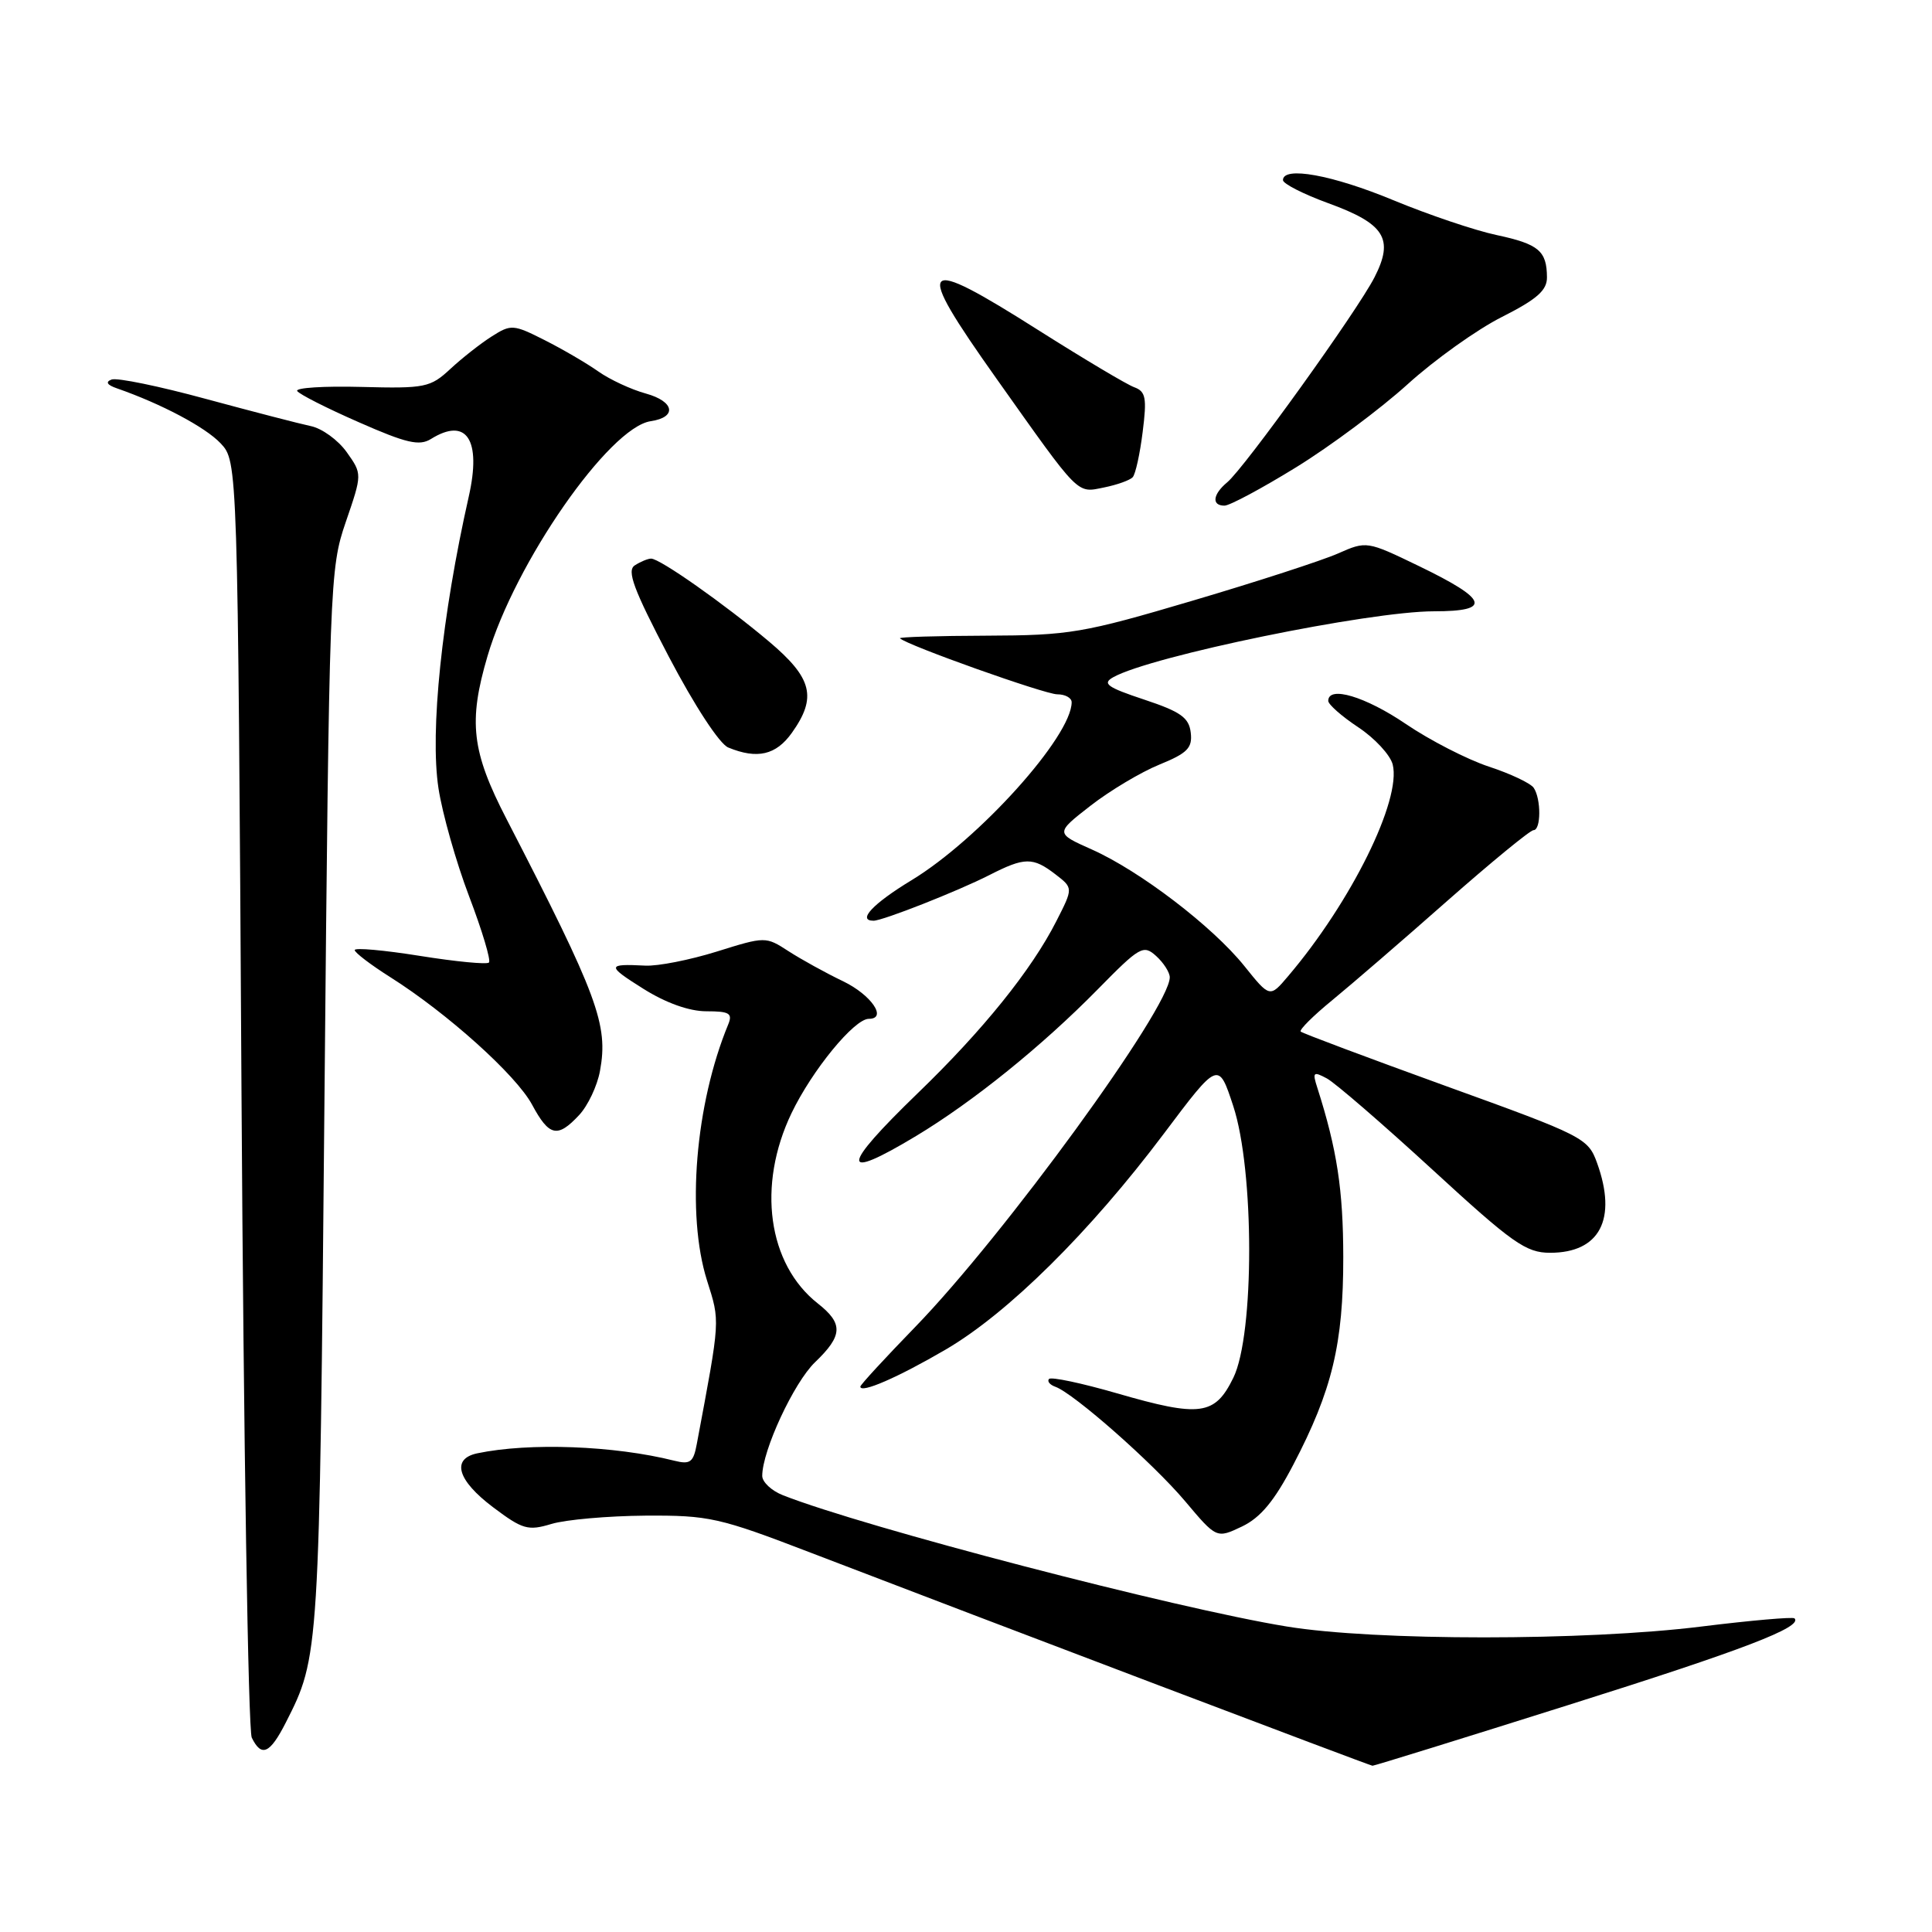 <?xml version="1.0" encoding="UTF-8" standalone="no"?>
<!DOCTYPE svg PUBLIC "-//W3C//DTD SVG 1.1//EN" "http://www.w3.org/Graphics/SVG/1.1/DTD/svg11.dtd" >
<svg xmlns="http://www.w3.org/2000/svg" xmlns:xlink="http://www.w3.org/1999/xlink" version="1.1" viewBox="0 0 256 256">
 <g >
 <path fill="currentColor"
d=" M 207.86 225.91 C 231.06 218.60 238.92 215.58 237.78 214.44 C 237.56 214.23 232.02 214.71 225.48 215.52 C 210.07 217.44 182.22 217.44 170.50 215.52 C 155.75 213.12 114.55 202.38 103.75 198.13 C 102.24 197.54 101.00 196.38 101.00 195.56 C 101.00 192.22 105.20 183.18 108.00 180.50 C 111.68 176.97 111.76 175.39 108.37 172.72 C 101.73 167.50 100.29 157.07 104.88 147.50 C 107.60 141.83 113.19 135.00 115.12 135.00 C 117.62 135.00 115.46 131.84 111.75 130.04 C 109.41 128.92 106.14 127.11 104.47 126.03 C 101.46 124.08 101.40 124.08 94.97 126.09 C 91.41 127.20 87.15 128.04 85.50 127.95 C 80.38 127.69 80.36 127.95 85.25 131.02 C 88.24 132.90 91.33 134.00 93.60 134.00 C 96.65 134.00 97.10 134.27 96.49 135.75 C 92.13 146.30 90.92 160.90 93.68 169.66 C 95.43 175.21 95.47 174.59 92.33 191.33 C 91.88 193.77 91.46 194.08 89.34 193.55 C 81.39 191.55 70.12 191.13 63.25 192.57 C 59.76 193.30 60.60 196.16 65.35 199.73 C 69.25 202.66 69.96 202.87 73.07 201.93 C 74.96 201.36 80.55 200.87 85.50 200.83 C 93.97 200.78 95.27 201.07 107.50 205.77 C 131.00 214.79 181.49 233.95 181.86 233.97 C 182.06 233.99 193.76 230.36 207.86 225.91 Z  M 37.87 228.25 C 42.32 219.49 42.32 219.54 42.99 146.00 C 43.63 77.02 43.69 75.36 45.82 69.16 C 48.00 62.81 48.00 62.81 45.94 59.91 C 44.80 58.31 42.66 56.76 41.18 56.46 C 39.71 56.15 33.46 54.53 27.29 52.86 C 21.13 51.18 15.50 50.02 14.79 50.29 C 13.94 50.60 14.18 51.01 15.50 51.46 C 21.38 53.51 27.21 56.60 29.23 58.74 C 31.50 61.16 31.50 61.16 32.00 144.83 C 32.28 190.85 32.89 229.29 33.36 230.25 C 34.65 232.88 35.76 232.39 37.87 228.25 Z  M 171.37 194.08 C 176.52 184.23 178.00 178.05 177.99 166.57 C 177.98 157.66 177.16 152.30 174.56 144.16 C 173.88 142.06 174.01 141.93 175.82 142.90 C 176.93 143.50 183.22 148.94 189.81 154.99 C 200.43 164.75 202.20 166.00 205.40 166.00 C 211.98 166.00 214.31 161.55 211.62 154.10 C 210.43 150.80 209.84 150.50 191.57 143.90 C 181.22 140.15 172.57 136.91 172.35 136.69 C 172.13 136.46 174.01 134.59 176.53 132.53 C 179.04 130.47 185.90 124.56 191.75 119.39 C 197.61 114.23 202.76 110.00 203.20 110.00 C 204.20 110.00 204.22 105.88 203.23 104.40 C 202.83 103.79 200.15 102.52 197.28 101.58 C 194.41 100.63 189.46 98.09 186.28 95.93 C 180.92 92.29 176.00 90.82 176.00 92.87 C 176.00 93.34 177.79 94.92 179.98 96.37 C 182.17 97.82 184.22 100.04 184.54 101.30 C 185.72 105.99 179.04 119.52 170.68 129.35 C 168.26 132.21 168.26 132.21 164.88 128.00 C 160.66 122.75 151.04 115.40 144.67 112.56 C 139.83 110.40 139.83 110.40 144.49 106.77 C 147.06 104.77 151.16 102.32 153.61 101.32 C 157.34 99.80 158.02 99.11 157.78 97.08 C 157.55 95.09 156.44 94.30 151.61 92.70 C 146.67 91.06 146.01 90.57 147.52 89.73 C 152.53 86.93 181.39 81.00 190.02 81.00 C 197.73 81.00 197.21 79.45 188.00 75.00 C 181.13 71.68 181.07 71.67 177.29 73.34 C 175.21 74.26 166.53 77.08 158.00 79.60 C 143.50 83.89 141.74 84.19 130.71 84.23 C 124.23 84.25 119.07 84.41 119.25 84.58 C 120.15 85.49 138.45 92.00 140.09 92.00 C 141.14 92.00 142.00 92.47 142.00 93.05 C 142.00 97.56 129.73 111.20 120.79 116.63 C 115.66 119.74 113.54 122.00 115.75 122.00 C 116.97 122.00 126.94 118.07 131.08 115.96 C 135.78 113.56 136.86 113.55 139.86 115.86 C 142.21 117.67 142.21 117.67 139.96 122.08 C 136.68 128.53 130.26 136.50 121.61 144.85 C 111.34 154.78 111.26 156.62 121.38 150.53 C 128.94 145.98 138.08 138.60 145.45 131.10 C 151.04 125.41 151.50 125.14 153.20 126.68 C 154.19 127.58 155.00 128.85 155.00 129.50 C 155.00 133.55 133.04 163.71 121.25 175.85 C 117.26 179.96 114.00 183.50 114.00 183.73 C 114.00 184.69 118.98 182.52 125.33 178.81 C 133.57 173.99 144.40 163.27 154.20 150.24 C 161.45 140.59 161.45 140.59 163.41 146.55 C 166.22 155.09 166.23 176.80 163.43 182.55 C 160.98 187.56 159.05 187.82 148.00 184.62 C 143.33 183.27 139.28 182.41 139.00 182.72 C 138.73 183.02 139.10 183.49 139.83 183.75 C 142.28 184.62 152.76 193.86 157.01 198.89 C 161.20 203.87 161.20 203.87 164.57 202.27 C 167.03 201.09 168.85 198.90 171.37 194.08 Z  M 76.74 147.75 C 77.90 146.51 79.14 143.88 79.50 141.91 C 80.63 135.77 79.24 132.02 67.12 108.53 C 62.49 99.57 62.03 95.65 64.60 86.93 C 68.22 74.60 80.71 56.63 86.22 55.81 C 89.74 55.29 89.38 53.20 85.59 52.15 C 83.65 51.62 80.81 50.30 79.28 49.22 C 77.75 48.14 74.55 46.27 72.17 45.07 C 68.04 42.98 67.71 42.95 65.17 44.57 C 63.70 45.50 61.23 47.44 59.68 48.88 C 57.02 51.35 56.34 51.49 47.88 51.27 C 42.94 51.14 39.12 51.38 39.38 51.81 C 39.64 52.23 43.32 54.10 47.55 55.95 C 53.85 58.73 55.57 59.12 57.10 58.17 C 61.83 55.22 63.82 58.26 62.11 65.81 C 58.55 81.59 56.95 96.93 58.10 104.45 C 58.61 107.78 60.43 114.22 62.16 118.77 C 63.89 123.31 65.07 127.26 64.79 127.54 C 64.52 127.82 60.40 127.42 55.64 126.66 C 50.89 125.90 47.00 125.55 47.00 125.89 C 47.00 126.22 49.12 127.84 51.70 129.47 C 59.27 134.25 68.39 142.45 70.50 146.37 C 72.77 150.59 73.87 150.83 76.74 147.75 Z  M 104.93 97.10 C 108.28 92.39 107.64 89.85 101.89 85.00 C 96.00 80.04 87.41 73.99 86.27 74.02 C 85.85 74.02 84.88 74.42 84.12 74.91 C 83.02 75.60 83.93 78.05 88.62 87.01 C 92.03 93.51 95.34 98.58 96.50 99.05 C 100.34 100.63 102.83 100.05 104.93 97.10 Z  M 171.74 61.92 C 176.27 59.13 182.91 54.18 186.50 50.93 C 190.08 47.68 195.71 43.66 199.01 42.00 C 203.66 39.65 205.00 38.47 204.98 36.74 C 204.96 33.24 203.88 32.34 198.33 31.15 C 195.48 30.55 189.32 28.47 184.63 26.53 C 176.53 23.17 170.00 21.99 170.00 23.87 C 170.00 24.34 172.70 25.72 175.99 26.92 C 183.50 29.65 184.74 31.64 182.13 36.74 C 179.84 41.22 164.90 62.01 162.61 63.91 C 160.69 65.51 160.52 67.00 162.25 67.00 C 162.94 67.00 167.21 64.71 171.74 61.92 Z  M 150.09 63.23 C 150.46 62.83 151.05 60.13 151.41 57.23 C 151.98 52.72 151.82 51.87 150.29 51.31 C 149.30 50.95 143.65 47.58 137.72 43.83 C 121.71 33.68 120.95 34.53 132.03 50.16 C 143.19 65.90 142.62 65.33 146.30 64.59 C 148.03 64.24 149.73 63.63 150.09 63.23 Z "/>
</g>
</svg>